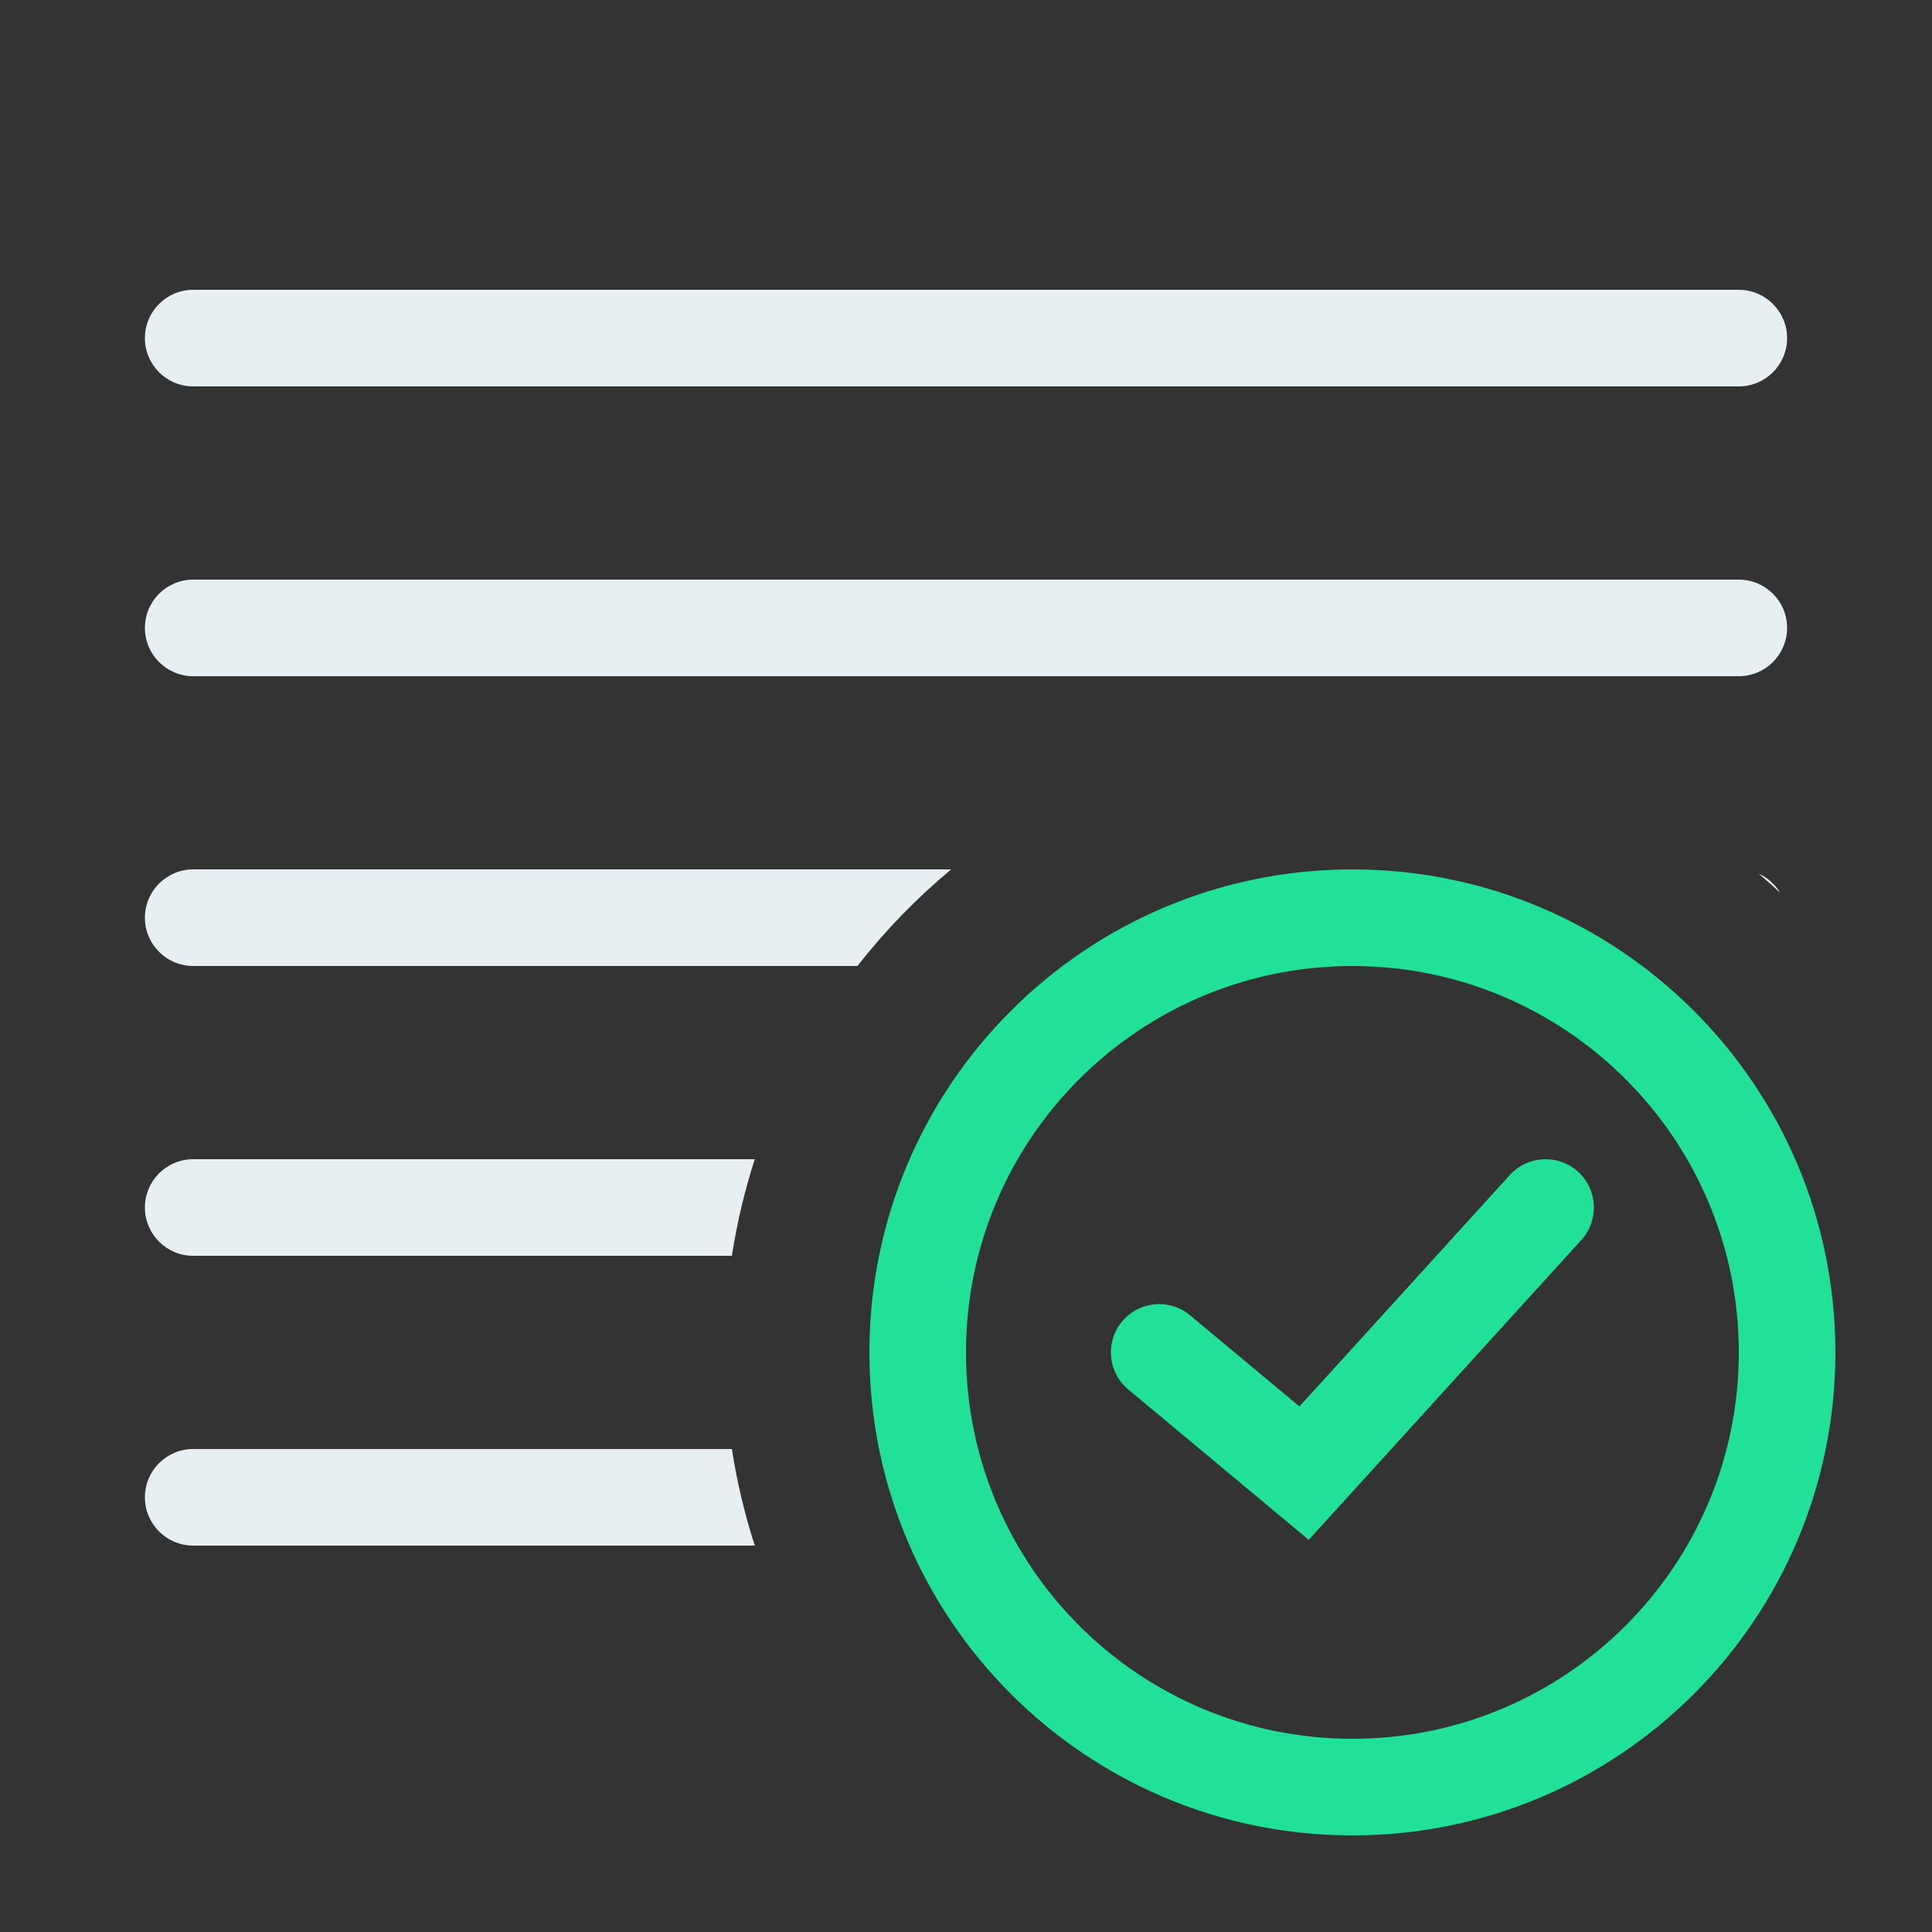 <?xml version="1.0" encoding="UTF-8"?>
<svg width="40px" height="40px" viewBox="0 0 40 40" version="1.1" xmlns="http://www.w3.org/2000/svg" xmlns:xlink="http://www.w3.org/1999/xlink">
    <rect x="0" y="0" width="40" height="40" fill="#333333" stroke="none"/>
    <!-- Generator: Sketch 52.6 (67491) - http://www.bohemiancoding.com/sketch -->
    <title>sharingdone</title>
    <desc>Created with Sketch.</desc>
    <g id="Symbols" stroke="none" stroke-width="1" fill="none" fill-rule="evenodd">
        <g id="ChromeWebStore_BadgeWBorder-Copy-2">
            <path d="M19.693,18 C18.977,18.595 18.326,19.266 17.752,20 L4,20 C3.448,20 3,19.552 3,19 C3,18.448 3.448,18 4,18 L19.693,18 Z M36.413,18.089 C36.598,18.173 36.752,18.311 36.856,18.483 C36.712,18.349 36.564,18.217 36.413,18.089 Z M15.627,24 C15.418,24.646 15.259,25.314 15.153,26 L4,26 C3.448,26 3,25.552 3,25 C3,24.448 3.448,24 4,24 L15.627,24 Z M15.153,30 C15.259,30.686 15.418,31.354 15.627,32 L4,32 C3.448,32 3,31.552 3,31 C3,30.448 3.448,30 4,30 L15.153,30 Z M4,6 L36,6 C36.552,6 37,6.448 37,7 C37,7.552 36.552,8 36,8 L4,8 C3.448,8 3,7.552 3,7 C3,6.448 3.448,6 4,6 Z M4,12 L36,12 C36.552,12 37,12.448 37,13 C37,13.552 36.552,14 36,14 L4,14 C3.448,14 3,13.552 3,13 C3,12.448 3.448,12 4,12 Z" id="Shape" fill="#E8EFF2"></path>
            <path d="M28,36 C32.418,36 36,32.418 36,28 C36,23.582 32.418,20 28,20 C23.582,20 20,23.582 20,28 C20,32.418 23.582,36 28,36 Z M28,38 C22.477,38 18,33.523 18,28 C18,22.477 22.477,18 28,18 C33.523,18 38,22.477 38,28 C38,33.523 33.523,38 28,38 Z" id="Oval" fill="#20E197" fill-rule="nonzero"></path>
            <path d="M31.26,24.327 C31.632,23.919 32.264,23.889 32.673,24.26 C33.081,24.632 33.111,25.264 32.74,25.673 L27.096,31.881 L23.36,28.768 C22.936,28.415 22.878,27.784 23.232,27.36 C23.585,26.936 24.216,26.878 24.64,27.232 L26.904,29.119 L31.26,24.327 Z" id="Path-8" fill="#20E197" fill-rule="nonzero"></path>
        </g>
    </g>
</svg>
